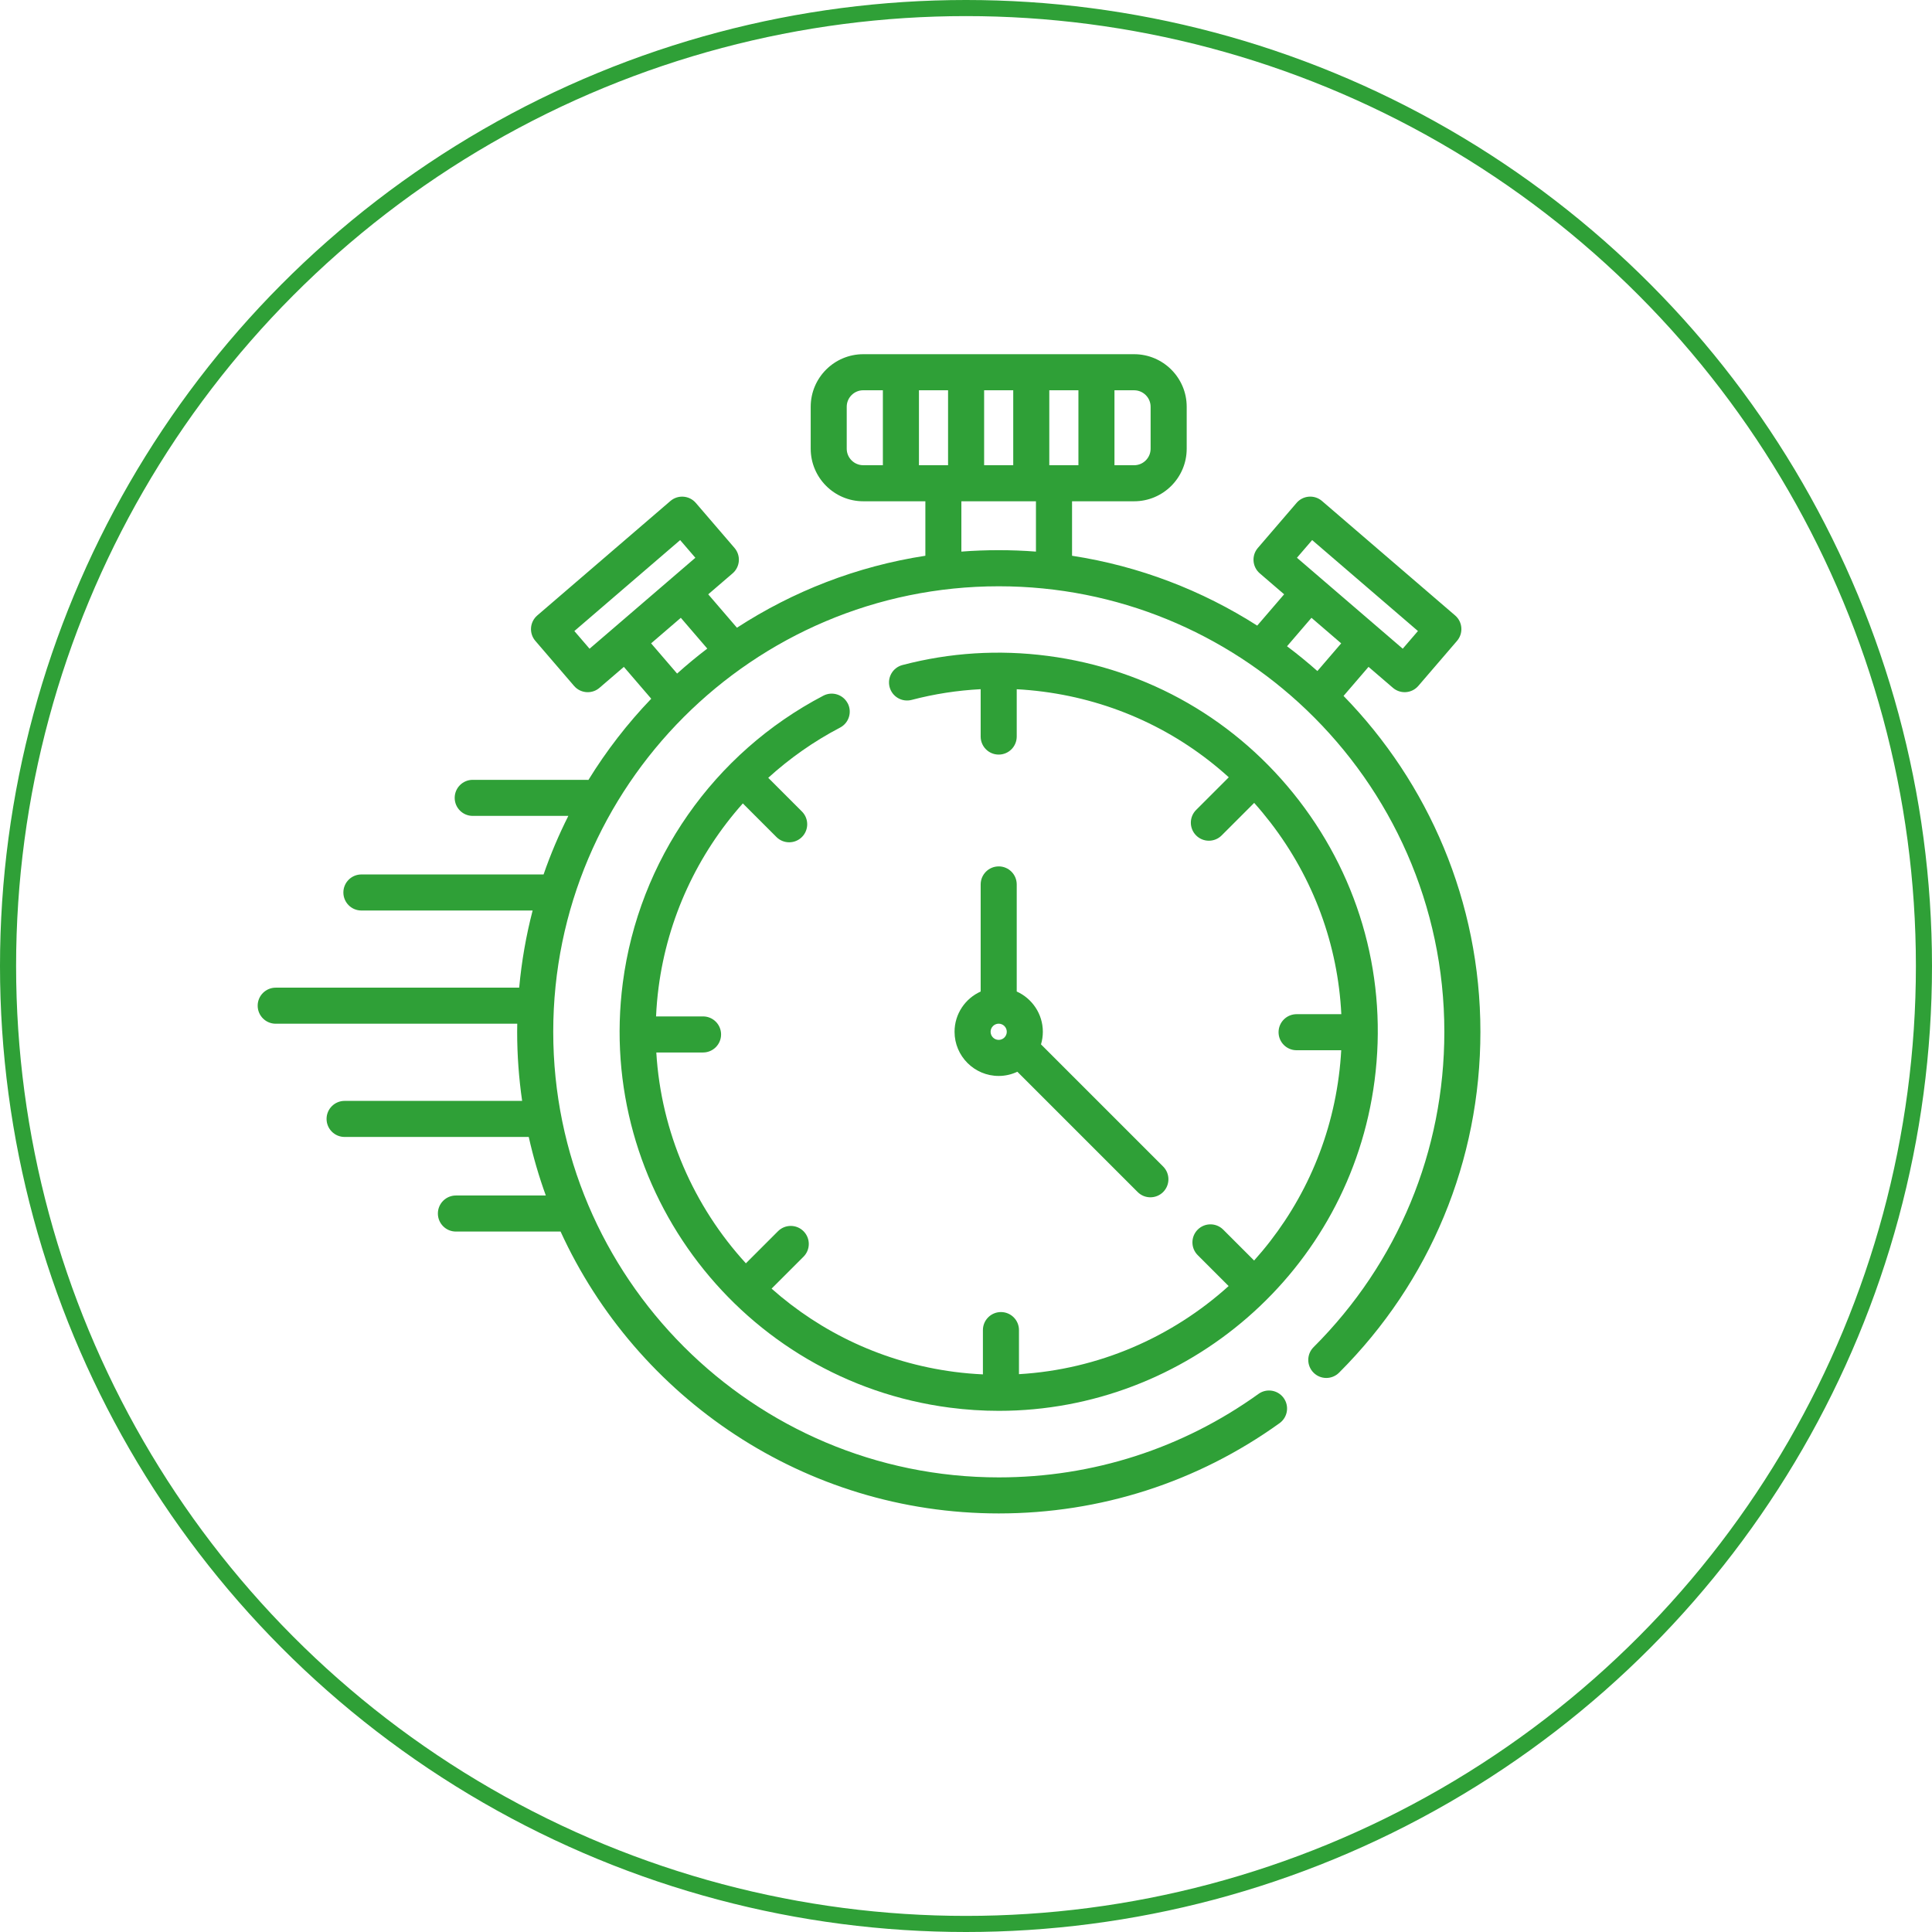<svg fill="none" height="120" viewBox="0 0 120 120" width="120" xmlns="http://www.w3.org/2000/svg"><circle cx="60" cy="60" r="59.5" stroke="#2fa037"/><g fill="#2fa037"><path d="m83.449 43.226 1.553-1.806 1.514 1.301c.204.175.463.271.73.271.028 0 .056-.001.084-.003.296-.022.571-.161.765-.387l2.404-2.797c.403-.469.35-1.176-.119-1.579l-8.269-7.109c-.225-.194-.518-.291-.814-.268-.296.022-.571.161-.765.387l-2.404 2.797c-.403.469-.35 1.176.119 1.579l1.513 1.301-1.672 1.945c-3.425-2.187-7.322-3.697-11.501-4.339v-3.384h3.857c1.8 0 3.264-1.464 3.264-3.265v-2.606c0-1.8-1.464-3.264-3.264-3.264h-16.825c-1.8 0-3.265 1.464-3.265 3.264v2.606c0 1.8 1.464 3.265 3.265 3.265h3.857v3.384c-4.262.654-8.23 2.212-11.703 4.47l-1.784-2.075 1.514-1.301c.225-.194.364-.469.387-.765.022-.296-.074-.589-.268-.814l-2.404-2.797c-.403-.469-1.11-.522-1.579-.119l-8.269 7.109c-.225.194-.364.469-.387.765-.022.296.074.589.268.814l2.404 2.797c.222.258.535.39.85.39.259 0 .518-.089.73-.271l1.514-1.301 1.7 1.978c-1.471 1.534-2.781 3.225-3.901 5.044-.038-.004-.076-.006-.115-.006h-7.072c-.618 0-1.12.501-1.12 1.12 0 .618.501 1.12 1.12 1.12h5.939c-.59 1.171-1.105 2.385-1.538 3.637h-11.315c-.618 0-1.12.501-1.12 1.12 0 .619.501 1.12 1.12 1.12h10.635c-.404 1.552-.685 3.154-.835 4.792h-15.123c-.618 0-1.12.501-1.12 1.12 0 .618.501 1.12 1.12 1.12h15.003c-.003.167-.006.334-.006.503 0 1.456.107 2.888.309 4.29h-11.027c-.618 0-1.12.501-1.12 1.12 0 .618.501 1.12 1.12 1.12h11.438c.278 1.243.632 2.457 1.06 3.636h-5.584c-.618 0-1.12.501-1.12 1.12 0 .619.501 1.12 1.12 1.12h6.501c4.723 10.32 15.146 17.508 27.218 17.508 6.305 0 12.335-1.939 17.439-5.606.502-.361.617-1.061.256-1.563-.361-.502-1.061-.617-1.563-.256-4.721 3.392-10.299 5.186-16.132 5.186-15.26 0-27.674-12.415-27.674-27.674 0-15.26 12.415-27.674 27.674-27.674 7.387 0 14.107 2.909 19.075 7.642.01.011.021.021.032.031 5.276 5.042 8.567 12.145 8.567 20.001 0 7.401-2.885 14.357-8.123 19.586-.438.437-.438 1.146-.001 1.584.437.438 1.146.438 1.584.001 5.662-5.652 8.78-13.171 8.78-21.171 0-8.106-3.242-15.467-8.496-20.86zm-1.949-9.681 6.571 5.649-.944 1.098-6.571-5.649zm-.042 4.828 1.846 1.587-1.478 1.72c-.608-.537-1.236-1.052-1.886-1.54zm-24.38-9.478v-4.655h1.808v4.655zm4.048-4.655h1.808v4.655h-1.808zm4.048 4.655v-4.655h1.809v4.655zm6.293-3.63v2.606c0 .565-.46 1.025-1.025 1.025h-1.22v-4.655h1.22c.565 0 1.025.46 1.025 1.025zm-18.875 2.606v-2.606c0-.565.46-1.025 1.025-1.025h1.22v4.655h-1.22c-.565 0-1.025-.46-1.025-1.025zm-15.973 12.422-.944-1.098 6.571-5.649.944 1.098-1.513 1.301-3.544 3.047zm3.856-.362 1.812-1.558 1.644 1.912c-.646.492-1.272 1.01-1.875 1.552l-1.614-1.877zm19.238-5.67v-3.126h4.632v3.126c-.764-.059-1.537-.089-2.316-.089-.779 0-1.552.03-2.316.089z"/><path d="m52.651 43.684c-.286-.548-.963-.76-1.511-.474-6.808 3.559-11.465 10.225-12.456 17.833-1.677 12.873 7.431 24.711 20.304 26.388 1.028.134 2.048.199 3.059.199 11.639-.001 21.786-8.658 23.329-20.503.813-6.236-.852-12.415-4.687-17.399-3.835-4.984-9.381-8.176-15.617-8.989-3.042-.397-6.077-.205-9.019.568-.598.157-.956.769-.798 1.368.157.598.77.955 1.368.798 1.409-.37 2.842-.591 4.288-.666v2.942c0 .619.501 1.12 1.12 1.12s1.12-.501 1.12-1.12v-2.939c.544.029 1.088.079 1.633.15 4.361.568 8.349 2.424 11.538 5.319l-2.028 2.028c-.438.437-.438 1.146-0 1.584.219.219.505.328.792.328.286 0 .573-.109.792-.328l2.022-2.022c.352.394.691.803 1.016 1.225 2.678 3.48 4.184 7.604 4.396 11.899h-2.778c-.619 0-1.12.501-1.12 1.12 0 .619.501 1.12 1.12 1.12h2.772c-.029.534-.079 1.07-.149 1.606-.577 4.427-2.483 8.361-5.262 11.455l-1.919-1.919c-.438-.437-1.146-.437-1.584 0-.437.437-.437 1.147 0 1.584l1.921 1.921c-3.527 3.185-8.094 5.184-13.022 5.473v-2.738c0-.619-.501-1.12-1.12-1.12s-1.12.501-1.12 1.12v2.751c-.588-.028-1.179-.078-1.773-.156-4.378-.571-8.275-2.44-11.353-5.17l1.983-1.983c.437-.437.437-1.146 0-1.584-.437-.437-1.146-.437-1.584 0l-1.995 1.995c-3.233-3.534-5.266-8.132-5.564-13.096h2.903c.618 0 1.12-.501 1.12-1.12 0-.619-.501-1.12-1.12-1.12h-2.919c.027-.597.078-1.197.157-1.8.561-4.302 2.417-8.271 5.233-11.43l2.087 2.087c.219.219.505.328.792.328.286 0 .573-.109.792-.328.437-.437.437-1.146 0-1.584l-2.093-2.093c1.334-1.212 2.829-2.265 4.462-3.119.548-.286.76-.963.474-1.511z"/><path d="m62.031 53.814c-.619 0-1.12.501-1.12 1.12v6.652c-.955.429-1.622 1.387-1.622 2.501 0 1.512 1.23 2.742 2.742 2.742.414 0 .806-.095 1.159-.261l7.471 7.471c.219.219.505.328.792.328.286 0 .573-.109.792-.328.437-.437.437-1.147 0-1.584l-7.587-7.587c.074-.248.115-.51.115-.782 0-1.113-.668-2.071-1.622-2.501v-6.652c-0-.619-.501-1.12-1.12-1.12zm-.503 10.272c0-.277.226-.503.503-.503.277 0 .502.226.502.503s-.225.503-.502.503c-.277 0-.503-.226-.503-.503z"/></g></svg>